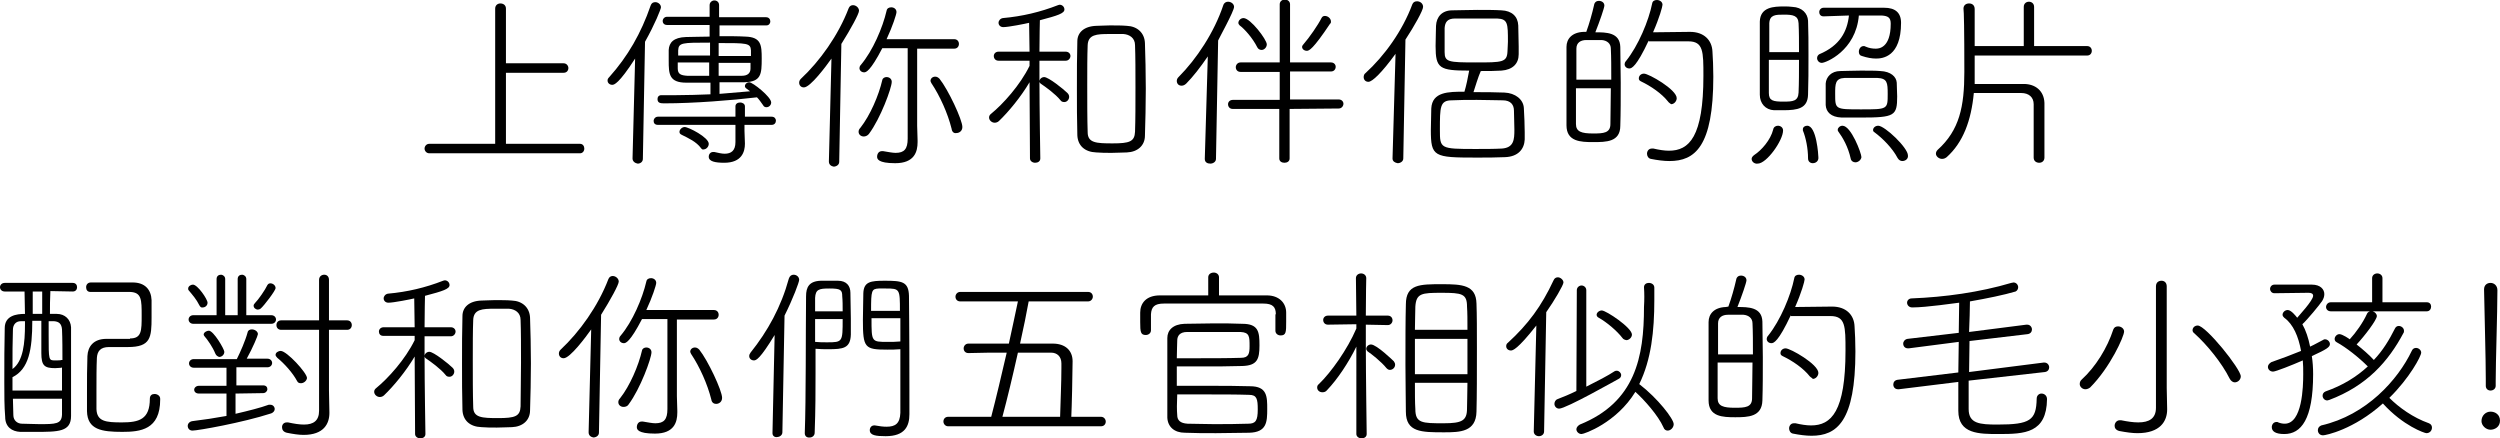 <!-- Generator: Adobe Illustrator 25.0.0, SVG Export Plug-In  -->
<svg version="1.1" xmlns="http://www.w3.org/2000/svg" xmlns:xlink="http://www.w3.org/1999/xlink" x="0px" y="0px" width="580.6px"
	 height="101.7px" viewBox="0 0 580.6 101.7" style="overflow:visible;enable-background:new 0 0 580.6 101.7;"
	 xml:space="preserve">
<defs>
</defs>
<g>
	<path d="M99.7,35.6c-0.7,0-1.1-0.6-1.1-1.1c0-0.5,0.4-1.1,1.1-1.1H115l0-31.4c0-0.8,0.6-1.2,1.2-1.2c0.7,0,1.3,0.4,1.3,1.2v12.7
		l13.4,0c0.7,0,1.1,0.6,1.1,1.1c0,0.6-0.4,1.1-1.1,1.1h-13.4v16.5h17.2c0.7,0,1,0.6,1,1.1c0,0.6-0.4,1.1-1,1.1H99.7z"/>
	<path d="M146.9,36.8l0.6-23.2c-3.8,5.9-4.9,6.1-5.3,6.1c-0.6,0-1.1-0.4-1.1-1c0-0.3,0.1-0.5,0.4-0.8c4.3-4.8,7.4-10.2,9.6-16.6
		c0.2-0.6,0.6-0.8,1.1-0.8c0.6,0,1.3,0.5,1.3,1.2c0,0.4-1.4,3.9-3.7,8l-0.5,27.2c0,0.7-0.6,1.1-1.2,1.1
		C147.5,37.9,146.9,37.5,146.9,36.8L146.9,36.8z M172.9,29v1.4l0.1,2.9v0.1c0,1.8-0.7,4.4-4.8,4.4c-2.1,0-3.6-0.3-3.6-1.4
		c0-0.6,0.4-1.1,1-1.1c0.1,0,0.2,0,0.3,0c0.9,0.2,1.7,0.4,2.4,0.4c1.5,0,2.5-0.7,2.5-2.7l0-4l-18,0c-0.7,0-1-0.4-1-0.9
		c0-0.5,0.4-1,1-1h18l0-2.4c0-0.6,0.5-0.9,1.1-0.9c0.5,0,1.1,0.3,1.1,0.9v2.4h6.2c0.7,0,1,0.5,1,0.9c0,0.5-0.3,1-1,1H172.9z
		 M164.8,19.2c-2.1,0-4,0-5.4,0c-4,0-4.1-2-4.1-5.1c0-0.9,0-1.8,0-2.5c0.1-1.7,1.1-2.9,4-3c1.5,0,3.5-0.1,5.5-0.1V5.8l-9.9,0
		c-0.7,0-1-0.5-1-0.9c0-0.5,0.4-1,1-1l9.9,0V1.2c0-0.7,0.6-1.1,1.1-1.1c0.6,0,1.1,0.4,1.1,1.1V4l10.9,0c0.7,0,1,0.5,1,1
		c0,0.4-0.3,0.9-0.9,0.9l-10.9,0v2.5c2.2,0,4.3,0,6,0.1c3.7,0.1,3.8,2,3.8,5.1c0,3.6-0.1,5.4-4,5.5c-1.7,0-3.7,0-5.8,0v2.7
		c2.5-0.2,4.9-0.4,7.1-0.6c-0.3-0.2-0.5-0.4-0.8-0.6c-0.3-0.2-0.4-0.4-0.4-0.6c0-0.5,0.5-0.9,1-0.9c0.8,0,5.1,3.4,5.1,4.7
		c0,0.6-0.5,1.1-1.1,1.1c-0.3,0-0.6-0.1-0.8-0.5c-0.5-0.7-0.9-1.3-1.4-1.8c-5.8,0.7-14.8,1.4-21.4,1.4c-0.9,0-1.7,0-1.7-1
		c0-0.5,0.3-0.9,0.9-0.9h0c1.1,0,2.3,0,3.5,0c2.5,0,5.3-0.1,7.9-0.2V19.2z M164.8,9.9c-6.4,0-7.2,0-7.3,1.8c0,0.4,0,0.8,0,1.2h7.4
		V9.9z M164.8,14.5h-7.4c0,0.5,0,1,0,1.4c0,1.3,0.7,1.6,2.2,1.7c1.3,0,3.2,0,5.1,0V14.5z M162.8,34.4c-1.1-1.5-2.9-2.3-4.5-3.1
		c-0.4-0.2-0.5-0.4-0.5-0.7c0-0.5,0.6-1.1,1.2-1.1c0.9,0,5.6,2.4,5.6,3.9c0,0.7-0.6,1.3-1.2,1.3C163.3,34.8,163,34.7,162.8,34.4z
		 M174.4,13c0-0.5,0-0.9,0-1.3c-0.1-1.7-0.9-1.7-7.5-1.7v3H174.4z M166.9,14.5v3.1c2,0,4,0,5.4,0c1.3,0,2-0.6,2-1.7
		c0-0.4,0-0.8,0-1.3H166.9z"/>
	<path d="M239.1,19.1c-2,3.4-4.9,6.9-7.1,9c-0.3,0.3-0.7,0.4-1,0.4c-0.7,0-1.3-0.6-1.3-1.2c0-0.3,0.1-0.6,0.5-0.9
		c2.7-2.2,6.7-6.6,8.9-11.1v-1.2l-7.2,0c-0.7,0-1.1-0.5-1.1-1.1c0-0.5,0.4-1,1.1-1l7.2,0l-0.1-6.7c-0.8,0.2-4.8,1-6,1
		c-0.7,0-1.1-0.5-1.1-1c0-0.5,0.4-1,1-1.1c4.5-0.4,8.7-1.4,12.8-3c0.1,0,0.2-0.1,0.4-0.1c0.6,0,1.1,0.5,1.1,1.1
		c0,0.9-1.5,1.4-5.7,2.5c0,0.5-0.1,3.7-0.1,7.3l6.1,0c0.7,0,1.1,0.5,1.1,1c0,0.5-0.4,1.1-1.1,1.1l-6.1,0c0,1.5,0,3,0,4.4
		c0,6.6,0.2,18.3,0.2,18.3c0,0.7-0.6,1-1.2,1c-0.6,0-1.2-0.4-1.2-1L239.1,19.1z M246.3,23.3c-1.2-1.5-3.6-3.2-4.5-3.8
		c-0.3-0.2-0.4-0.4-0.4-0.6c0-0.5,0.5-1,1.1-1c1,0,4.5,2.8,5.4,3.7c0.3,0.3,0.4,0.6,0.4,0.9c0,0.6-0.5,1.2-1.1,1.2
		C246.8,23.7,246.5,23.6,246.3,23.3z M261.7,35.4c-0.9,0-2.2,0.1-3.5,0.1c-1.3,0-2.5,0-3.6-0.1c-2.7-0.1-4.3-1.6-4.4-4
		c-0.1-3.4-0.1-7.2-0.1-10.9c0-3.8,0-7.6,0.1-10.9c0-2,1.5-3.5,4.4-3.6c0.9,0,2-0.1,3.1-0.1c1.4,0,2.9,0,4,0.1
		c2.4,0.1,4.1,1.6,4.2,4c0.1,3.1,0.2,6.8,0.2,10.6c0,3.7-0.1,7.6-0.2,10.9C265.9,33.8,264.2,35.3,261.7,35.4z M263.7,20.4
		c0-3.7,0-7.3-0.1-9.9c0-1.7-1.3-2.5-2.7-2.6c-0.6,0-2,0-3.3,0c-2.9,0-4.9,0.1-5,2.6c-0.1,2.5-0.1,5.9-0.1,9.3c0,3.9,0,7.9,0.1,10.9
		c0,2.5,2,2.6,5.8,2.6c3.9,0,5.1-0.4,5.2-2.7C263.7,27.8,263.7,24.1,263.7,20.4z"/>
	<path d="M279.8,36.9l0.7-23.8c-1.7,2.5-3.5,4.8-5,6.3c-0.4,0.4-0.8,0.5-1.1,0.5c-0.7,0-1.1-0.5-1.1-1.1c0-0.3,0.1-0.6,0.4-0.9
		c4.2-4.2,8.3-10.4,10.4-16.7c0.2-0.6,0.7-0.8,1.1-0.8c0.7,0,1.4,0.5,1.4,1.2c0,1-3.6,7.5-3.7,7.8l-0.5,27.5c0,0.7-0.7,1.1-1.3,1.1
		C280.4,38,279.8,37.7,279.8,36.9L279.8,36.9z M299.5,25.3l0,11.5c0,0.7-0.6,1-1.2,1c-0.6,0-1.2-0.3-1.2-1V25.3l-10.8,0
		c-0.7,0-1.1-0.5-1.1-1.1c0-0.5,0.4-1,1.1-1l10.9,0v-6.5l-9.1,0c-0.7,0-1.1-0.5-1.1-1.1c0-0.5,0.4-1.1,1.1-1.1l9.1,0l0-13.5
		c0-0.7,0.6-1.1,1.2-1.1c0.6,0,1.2,0.4,1.2,1.1l0,13.5l9.5,0c0.7,0,1.1,0.5,1.1,1c0,0.6-0.4,1.1-1.1,1.1l-9.5,0v6.5l11.3,0
		c0.7,0,1.1,0.5,1.1,1c0,0.5-0.4,1.1-1.1,1.1L299.5,25.3z M292,11c-1.1-2.2-3-4.3-4.1-5.1c-0.2-0.2-0.3-0.4-0.3-0.6
		c0-0.5,0.5-1.1,1.2-1.1c1.6,0,5.4,5,5.4,6.1c0,0.7-0.6,1.3-1.2,1.3C292.6,11.6,292.2,11.4,292,11z M302.4,10.9
		c0-0.2,0.1-0.4,0.3-0.6c1.4-1.6,3.4-4.5,4.2-6.1c0.2-0.4,0.5-0.5,0.8-0.5c0.7,0,1.4,0.6,1.4,1.3c0,0.2,0,0.4-0.2,0.5
		c-4,6-4.9,6.3-5.4,6.3C302.9,11.8,302.4,11.4,302.4,10.9z"/>
	<path d="M323.4,36.8l0.7-24.3c-3.2,4.4-5.4,6.5-6.3,6.5c-0.7,0-1.1-0.5-1.1-1.1c0-0.3,0.1-0.7,0.4-0.9c4.4-4,8.6-9.8,10.9-16
		c0.2-0.5,0.6-0.7,1.1-0.7c0.7,0,1.4,0.5,1.4,1.3s-2,4.4-4.1,7.6l-0.5,27.6c0,0.7-0.7,1.1-1.3,1.1C324,37.8,323.4,37.5,323.4,36.8
		L323.4,36.8z M342.2,21.4c2.5,0,5.1,0,7.2,0.1c2.5,0.1,4.4,1.6,4.5,3.6c0.1,2,0.2,3.8,0.2,5.6c0,0.6,0,1.1,0,1.7
		c-0.1,2.2-1.5,4-4.6,4.1c-2,0.1-4.4,0.1-6.7,0.1c-9.8,0-10.5-0.2-10.5-6.4c0-1.7,0.1-3.2,0.1-5c0.2-3.9,4-3.9,7.7-3.9
		c0.4-1.3,0.8-3.2,1.1-4.9c-6.9,0-7.8-0.5-7.8-5.7c0-1.7,0.1-3.5,0.1-4.7c0.1-2.1,1.4-3.6,3.8-3.6c1.7,0,3.7-0.1,5.8-0.1
		c2,0,4,0,5.6,0.1c2.4,0.1,3.8,1.4,3.9,3.5c0,1.4,0.1,3.2,0.1,4.9v1.8c0,2.2-1.4,3.6-4,3.8c-1.4,0.1-3.1,0.1-4.8,0.1
		C343.3,17.8,342.6,20.2,342.2,21.4z M351.7,30.1c0-1.5-0.1-3.1-0.1-4.4c0-1.3-0.7-2.4-2.6-2.4c-1.8,0-3.9-0.1-6-0.1
		c-2.1,0-4.1,0-5.8,0.1c-2.8,0-2.8,1.5-2.8,6.9c0,4.3,0.1,4.4,8.2,4.4c2.2,0,4.4,0,6.2-0.1C351.6,34.3,351.7,32.4,351.7,30.1z
		 M350.2,9.7c0-4.2,0-5.3-2.5-5.4c-1.2,0-2.6,0-4.1,0c-2,0-4.1,0-5.7,0c-1.8,0-2.3,0.9-2.4,2.2c0,0.7,0,1.8,0,2.8s0,2,0,2.8
		c0,2.3,0.9,2.4,7.2,2.4c6.2,0,7.3,0,7.4-2.6C350.1,11.3,350.2,10.5,350.2,9.7z"/>
	<path d="M368.4,7.4c0.7-1.9,1.4-4.4,1.8-6.2c0.1-0.7,0.6-1,1.1-1c0.7,0,1.3,0.4,1.3,1.1c0,0.5-1.1,3.7-2.1,6.2c2.5,0,5.7,0,5.8,3.4
		c0,2.5,0.1,5.4,0.1,8.3c0,3.6,0,7.1-0.1,10C376.3,33,373,33,370,33c-2.9,0-6.2-0.1-6.2-3.9c0-2.3,0-5.1,0-7.8c0-3.8,0-7.6,0-10.4
		c0-1.9,1.3-3.4,4-3.5L368.4,7.4z M374.2,18.5c0-2.7,0-5.3-0.1-7.2c0-1.2-0.9-1.9-2.1-2h-3.6c-1.3,0-2.3,0.6-2.3,2
		c0,1.8,0,4.4,0,7.2H374.2z M366,20.5c0,3.1,0,6.2,0,8.3c0,1.8,1.3,2.2,4,2.2c2.4,0,4-0.1,4-2.2c0-2.3,0.1-5.3,0.1-8.3H366z
		 M382.9,9.4c-2.9,6.2-4,6.5-4.5,6.5c-0.6,0-1.1-0.4-1.1-1c0-0.2,0.1-0.5,0.3-0.7c2.9-3.6,5.3-9.4,6.1-13.4c0.1-0.6,0.6-0.8,1.1-0.8
		c0.6,0,1.3,0.4,1.3,1.1c0,0.4-0.7,3-2.2,6.4c2.4,0,6.4-0.1,8.6-0.1c3.2,0,5.1,1.9,5.2,4.6c0.1,1.5,0.2,3.6,0.2,5.8
		c0,16.3-4.3,19.6-10.2,19.6c-1.3,0-2.8-0.2-4.3-0.5c-0.6-0.1-0.9-0.7-0.9-1.2c0-0.6,0.4-1.2,1.1-1.2c0.1,0,0.2,0,0.4,0
		c1.3,0.3,2.5,0.5,3.6,0.5c4.7,0,8-3.2,8-17.4c0-5.6,0-8-3.5-8H382.9z M387.4,23.6c-1.5-1.9-4-3.6-6.3-4.7c-0.4-0.2-0.5-0.4-0.5-0.7
		c0-0.6,0.5-1.1,1.2-1.1c1.1,0,7.6,3.7,7.6,5.7c0,0.7-0.6,1.4-1.3,1.4C387.9,24,387.6,23.9,387.4,23.6z"/>
	<path d="M406.8,36.9c0-0.3,0.2-0.6,0.6-0.9c1.7-1.1,3.8-3.5,4.4-5.9c0.1-0.6,0.6-0.9,1.1-0.9c0.6,0,1.2,0.4,1.2,1.1
		c0,2.3-3.8,7.7-5.9,7.7C407.4,38.1,406.8,37.5,406.8,36.9z M414.1,25.6c-0.7,0-1.4,0-2.1,0c-2-0.1-3.3-1.6-3.3-3.6
		c0-2.6,0-5.7,0-8.7s0-5.9,0-8.3c0.1-3.4,3.3-3.5,5.6-3.5c0.7,0,1.4,0,2,0.1c2.2,0.1,3.5,1.5,3.6,3.2c0.1,2.5,0.1,5.3,0.1,8
		c0,3.3,0,6.5-0.1,9.2C419.8,25.2,417.5,25.6,414.1,25.6z M417.8,12.1c0-2.4,0-4.8-0.1-6.7c-0.1-1.8-1.3-2-3.4-2c-1.9,0-3.3,0-3.4,2
		c0,1.7,0,4.2,0,6.7H417.8z M410.8,14c0,2.8,0,5.6,0,7.6c0,1.8,1,2,3.4,2c2.2,0,3.4-0.1,3.5-2.1c0.1-2.2,0.1-4.9,0.1-7.6H410.8z
		 M421,37.9c-0.6,0-1.1-0.4-1.1-1.1c0-2.3-0.5-4.8-1.2-6.5c0-0.1,0-0.2,0-0.3c0-0.5,0.5-0.8,1-0.8c2.2,0,2.6,6.9,2.6,7.3
		C422.4,37.4,421.7,37.9,421,37.9z M423.5,3.8c-0.7,0-1-0.5-1-1c0-0.5,0.4-1,1-1c2.5,0,5.4,0,8.2,0c2.1,0,4.1,0,5.9,0
		c2.5,0,3.9,1.1,3.9,3.5c0,7.9-4.3,8.3-5.8,8.3c-1,0-2.1-0.2-3.3-0.6c-0.5-0.1-0.7-0.5-0.7-1c0-0.6,0.4-1.3,1.1-1.3
		c0.1,0,0.3,0,0.4,0.1c0.9,0.4,1.7,0.5,2.4,0.5c0.6,0,3.5,0,3.5-5.8c0-1.4-0.6-1.8-2.1-1.9c-1.5,0-3.3,0-5.3,0
		c-0.7,8.2-7.7,11-8.6,11c-0.7,0-1.1-0.6-1.1-1.1c0-0.4,0.2-0.7,0.5-0.9c4.8-2,6.5-5.3,6.9-9C427.5,3.7,425.4,3.7,423.5,3.8
		L423.5,3.8z M432.2,27.3c-1.7,0-3.4,0-4.5,0c-2.5-0.1-3.6-1.3-3.7-2.9c0-0.8,0-1.6,0-2.4c0-0.8,0-1.7,0-2.6
		c0.1-1.5,1.3-2.9,3.4-2.9c1.1,0,2.9-0.1,4.7-0.1c1.8,0,3.6,0,4.6,0.1c2.4,0.1,3.7,1.3,3.8,2.7c0,1.1,0.1,2.2,0.1,3.2
		C440.6,26.9,440,27.3,432.2,27.3z M432.1,18.1c-1.5,0-3,0-3.7,0c-2.2,0.1-2.2,1.4-2.2,3.7c0,3.6,0,3.6,6,3.6c6.2,0,6.2,0,6.2-3.6
		c0-2.6-0.1-3.6-2.4-3.7C435.2,18.1,433.6,18.1,432.1,18.1z M430.9,37.7c-0.5,0-1-0.3-1.1-0.9c-0.6-2.7-1.8-4.8-2.9-6.3
		c-0.1-0.1-0.1-0.3-0.1-0.4c0-0.4,0.5-0.9,1.1-0.9c2,0,4.4,6.4,4.4,7.3C432.2,37.2,431.5,37.7,430.9,37.7z M441.8,37.4
		c-0.4,0-0.8-0.2-1.1-0.7c-1.2-2.3-3.5-4.6-5.4-6c-0.2-0.1-0.3-0.3-0.3-0.5c0-0.5,0.5-1,1.2-1c1.5,0,6.9,5.1,6.9,6.9
		C443.2,36.9,442.5,37.4,441.8,37.4z"/>
	<path d="M458.6,12.8v3c0,1.3,0,2.5,0,3.7c2.3,0,5.8,0,8.5,0h2.9c2.7,0,4.7,1.6,4.8,4.4c0,2.3,0,5.9,0,9.1v3.6
		c0,0.8-0.6,1.2-1.2,1.2c-0.7,0-1.3-0.4-1.3-1.2c0-1.8,0-4.2,0-6.5c0-2.3,0-4.5,0-5.9c0-1.6-1.1-2.6-2.9-2.6c-1.3,0-3.3,0-5.4,0
		c-2,0-4.1,0-5.6,0c-0.6,6.4-2.5,11.5-6.3,14.9c-0.4,0.3-0.7,0.4-1.1,0.4c-0.7,0-1.4-0.6-1.4-1.2c0-0.3,0.1-0.6,0.4-0.9
		c5.1-4.6,6.2-10.1,6.2-18.1c0-9.9-0.1-14.1-0.2-14.7v0c0-0.8,0.6-1.2,1.3-1.2s1.3,0.4,1.3,1.3c0,2,0,5.3,0,8.6l11.4,0l0-9.1
		c0-0.8,0.6-1.2,1.2-1.2c0.6,0,1.2,0.4,1.2,1.2l0,9.1l12.3,0c0.7,0,1.1,0.5,1.1,1.1c0,0.6-0.4,1.1-1.1,1.1H458.6z"/>
	<path d="M11.7,67.6c-0.1,1.8-0.1,3.6-0.1,5.3c0.6,0,1.1,0,1.6,0c1.9,0,3.2,1.3,3.3,3.1c0,2.5,0,5.4,0,8.3c0,4,0,8.2,0,12.3
		c0,3.7-2.9,3.7-8.4,3.7c-1.3,0-2.5,0-3.4,0c-1.9-0.1-3.5-1.1-3.5-3.5C1,94.4,1,91.6,1,88.8c0-4.4,0-8.9,0.1-12.6
		c0-2.9,2.7-3.3,4.7-3.3c0-1.6-0.1-3.7-0.1-5.2l-4.6,0c-0.7,0-1.1-0.5-1.1-1c0-0.5,0.4-1,1.1-1h15.8c0.7,0,1,0.5,1,1
		c0,0.5-0.3,1-1,1L11.7,67.6z M4.8,74.6c-1.1,0-1.8,0.8-1.8,2c-0.1,2.6-0.1,5.8-0.1,9.1c2.5-1.8,2.9-6,2.9-10.4v-0.7
		C5.4,74.6,5.1,74.6,4.8,74.6z M14.3,85.4c-0.3,0-0.9,0.1-1.5,0.1c-2.5,0-3.2-0.6-3.2-3.5c0-2.2,0-4.7,0-7.5H7.5
		c0,6.7-0.8,11.2-4.6,13.1v3.1h11.5c0-1.8,0-3.6,0-5.4L14.3,85.4z M3,92.6l0.1,3.8c0,1.3,1,2,2,2c1.1,0,2.6,0.1,4,0.1
		c3.8,0,5.2,0,5.3-2.2c0-1.2,0-2.5,0-3.7H3z M9.8,72.9c0-1.7,0-3.4,0-5.2H7.6c0,1.6,0,3.4,0,5.2H9.8z M14.5,83.6
		c0-1.8,0-5.1-0.1-7.1c-0.1-1.3-0.7-1.8-1.8-1.9c-0.4,0-0.8,0-1.3,0c0,1.1,0,2.2,0,3.3c0,5.8,0,5.8,1.5,5.8c0.5,0,1.3,0,1.5-0.1
		L14.5,83.6z M30.2,78.6c2.7,0,2.7-1.8,2.7-5.3c0-3.7,0-5.4-2.7-5.5h-2.5c-2.2,0-4.4,0-6.7,0c-0.7,0-1-0.5-1-1.1
		c0-0.6,0.4-1.1,1.1-1.1c1.6,0,3.2,0,4.8,0c1.6,0,3.2,0,4.9,0c2.9,0,4.3,1.7,4.4,4.1c0,1.1,0,2.6,0,4c0,4.7-0.2,6.9-5.5,6.9
		c-1.5,0-3.1,0-4.4,0c-2,0-2.7,1-2.8,2.5c-0.1,2.1-0.1,5-0.1,7.7c0,1.4,0,2.9,0,4.2c0.1,2.9,2.2,3.1,5.9,3.1c4,0,6.5-0.7,6.5-5.5
		c0-0.8,0.5-1.1,1.1-1.1c0.6,0,1.3,0.4,1.3,1.1v0.2c0,7-4.6,7.5-8.8,7.5c-4.8,0-8.1-0.5-8.2-4.8c0-1.3,0-2.8,0-4.3
		c0-2.9,0-6,0.1-8.5c0.1-2.2,1.4-4,4.4-4H30.2z"/>
	<path d="M54.7,91.4v4.7c3-0.7,5.8-1.4,7.7-2.1c0.1,0,0.3,0,0.4,0c0.6,0,1,0.5,1,1c0,0.4-0.3,0.8-0.8,1c-6.8,2.2-17.1,4-18.3,4
		c-0.7,0-1.1-0.5-1.1-1.1c0-0.5,0.4-1,1.1-1.1c2.5-0.3,5.2-0.7,7.9-1.2v-5.2l-6.4,0c-0.7,0-1.1-0.4-1.1-0.9c0-0.4,0.4-0.9,1.1-0.9
		l6.4,0v-4.2l-7.6,0c-0.7,0-1.1-0.5-1.1-1s0.4-1,1.1-1l8.8,0h1.2c0.8-1.6,2-4.3,2.5-6.2c0.1-0.5,0.5-0.7,1-0.7
		c0.7,0,1.4,0.5,1.4,1.1c0,0.3-1.2,3.2-2.6,5.7h4.8c0.7,0,1.1,0.5,1.1,1s-0.4,1-1.1,1l-7.2,0l0,4.2l6.2,0c0.7,0,1,0.4,1,0.9
		c0,0.4-0.4,0.9-1,0.9L54.7,91.4z M46.3,70.9c-0.7-1.4-1.5-2.3-2.5-3.5c-0.1-0.1-0.1-0.3-0.1-0.4c0-0.5,0.6-0.9,1.1-0.9
		c1.1,0,3.4,3.4,3.4,4.2c0,0.7-0.6,1.1-1.1,1.1C46.8,71.5,46.5,71.3,46.3,70.9z M44.9,75.2c-0.7,0-1.1-0.5-1.1-1c0-0.5,0.4-1,1.1-1
		l5.4,0v-8.4c0-0.7,0.5-1,1-1c0.5,0,1,0.4,1,1v8.4h2.9v-8.4c0-0.7,0.5-1,1-1c0.5,0,1,0.4,1,1l0,8.4l5.8,0c0.7,0,1.1,0.5,1.1,1
		c0,0.5-0.4,1-1.1,1H44.9z M50,82.1c-0.6-1.5-1.8-3.2-2.5-4c-0.1-0.1-0.2-0.3-0.2-0.4c0-0.5,0.7-0.9,1.2-0.9c1.1,0,3.6,4.3,3.6,4.9
		c0,0.7-0.6,1.2-1.2,1.2C50.6,82.8,50.2,82.6,50,82.1z M59.9,71.9c-0.5,0-1-0.4-1-0.9c0-0.2,0.1-0.4,0.3-0.6
		c0.8-0.8,2.4-3.1,2.9-4.2c0.2-0.3,0.4-0.4,0.7-0.4c0.6,0,1.2,0.5,1.2,1.1c0,0.6-2.7,4.1-3.4,4.7C60.4,71.8,60.1,71.9,59.9,71.9z
		 M69.9,89c-0.4,0-0.7-0.1-0.9-0.5c-1-1.9-3-4.1-4.6-5.4c-0.3-0.3-0.4-0.5-0.4-0.7c0-0.5,0.6-0.9,1.2-0.9c1.4,0,6.1,5.1,6.1,6.3
		C71.2,88.5,70.5,89,69.9,89z M74.1,76.6h-8.8c-0.7,0-1.1-0.5-1.1-1.1s0.4-1.1,1.1-1.1h8.8v-9.4c0-0.8,0.6-1.2,1.2-1.2
		c0.6,0,1.1,0.4,1.1,1.2v9.4h4.2c0.7,0,1.1,0.5,1.1,1.1s-0.4,1.1-1.1,1.1h-4.2v14.1l0.1,5.1v0.1c0,2.5-1.3,5.1-6,5.1
		c-1.1,0-2.4-0.2-3.9-0.5c-0.8-0.2-1.1-0.7-1.1-1.3c0-0.6,0.4-1.1,1.1-1.1c0.1,0,0.2,0,0.3,0c1.4,0.3,2.6,0.5,3.7,0.5
		c2.2,0,3.5-0.9,3.5-3.2V76.6z"/>
	<path d="M96.3,82.8c-2,3.4-4.9,6.9-7.1,9c-0.3,0.3-0.7,0.4-1,0.4c-0.7,0-1.3-0.6-1.3-1.2c0-0.3,0.1-0.6,0.5-0.9
		c2.7-2.2,6.7-6.6,8.9-11.1V78L89,78C88.3,78,88,77.5,88,77c0-0.5,0.4-1,1.1-1l7.2,0l-0.1-6.7c-0.8,0.2-4.8,1-6,1
		c-0.7,0-1.1-0.5-1.1-1c0-0.5,0.4-1,1-1.1c4.5-0.4,8.7-1.4,12.8-3c0.1,0,0.2-0.1,0.4-0.1c0.6,0,1.1,0.5,1.1,1.1
		c0,0.9-1.5,1.4-5.7,2.5c0,0.5-0.1,3.7-0.1,7.3l6.1,0c0.7,0,1.1,0.5,1.1,1c0,0.5-0.4,1.1-1.1,1.1l-6.1,0c0,1.5,0,3,0,4.4
		c0,6.6,0.2,18.3,0.2,18.3c0,0.7-0.6,1-1.2,1c-0.6,0-1.2-0.4-1.2-1L96.3,82.8z M103.5,87.1c-1.2-1.5-3.6-3.2-4.5-3.8
		c-0.3-0.2-0.4-0.4-0.4-0.6c0-0.5,0.5-1,1.1-1c1,0,4.5,2.8,5.4,3.7c0.3,0.3,0.4,0.6,0.4,0.9c0,0.6-0.5,1.2-1.1,1.2
		C104,87.5,103.7,87.4,103.5,87.1z M118.9,99.2c-0.9,0-2.2,0.1-3.5,0.1c-1.3,0-2.5,0-3.6-0.1c-2.7-0.1-4.3-1.6-4.4-4
		c-0.1-3.4-0.1-7.2-0.1-10.9c0-3.8,0-7.6,0.1-10.9c0-2,1.5-3.5,4.4-3.6c0.9,0,2-0.1,3.1-0.1c1.4,0,2.9,0,4,0.1
		c2.4,0.1,4.1,1.6,4.2,4c0.1,3.1,0.2,6.8,0.2,10.6c0,3.7-0.1,7.6-0.2,10.9C123.1,97.6,121.4,99.1,118.9,99.2z M121,84.2
		c0-3.7,0-7.3-0.1-9.9c0-1.7-1.3-2.5-2.7-2.6c-0.6,0-2,0-3.3,0c-2.9,0-4.9,0.1-5,2.6c-0.1,2.5-0.1,5.9-0.1,9.3c0,3.9,0,7.9,0.1,10.9
		c0,2.5,2,2.6,5.8,2.6c3.9,0,5.1-0.4,5.2-2.7C120.9,91.6,121,87.9,121,84.2z"/>
	<path d="M179.4,100.6l0.5-22.8c-3.4,5.6-4.3,5.9-4.8,5.9c-0.6,0-1.1-0.4-1.1-1c0-0.3,0.1-0.5,0.3-0.8c4-5,7.1-10.6,8.9-17.2
		c0.2-0.6,0.6-0.9,1.1-0.9c0.7,0,1.3,0.5,1.3,1.2c0,0.5-1.4,4.3-3.4,8.3l-0.5,27.1c0,0.7-0.7,1.1-1.2,1.1
		C180,101.6,179.4,101.3,179.4,100.6L179.4,100.6z M186.9,100.6c0.3-8.2,0.2-22.3,0.3-31.8c0-2.1,0.7-3.5,3.4-3.6h4
		c2,0,2.9,1.2,2.9,2.8c0,1.8,0.1,4,0.1,6c0,1.3,0,2.5,0,3.7c-0.1,3.2-1.8,3.4-5.2,3.4c-1,0-1.9,0-3-0.1c0,1.9,0,3.8,0,5.8
		c0,4,0,8.2-0.2,13.7c0,0.7-0.6,1.1-1.1,1.1C187.4,101.7,186.9,101.3,186.9,100.6L186.9,100.6z M195.7,72.3c0-1.3,0-2.5-0.1-3.5
		c0-1.5-0.4-1.8-3-1.8c-2.4,0-3.2,0.2-3.3,2.2c0,0.9,0,1.9,0,3.1H195.7z M189.3,74v5.4c0.9,0.1,1.9,0.1,2.8,0.1
		c3.6,0,3.6-0.1,3.6-5.4H189.3z M206.1,81.2c-5.3,0-5.7-0.4-5.7-6.9c0-2.2,0.1-4.3,0.1-6.2c0.1-2.7,1.7-2.9,5-2.9
		c4,0,5.5,0.2,5.6,3.5c0,2.9,0.1,5.9,0.1,22c0,2.1,0,4,0,5.5c0,2.7-1,5.1-5.5,5.1c-2.3,0-3.7-0.2-3.7-1.4c0-0.6,0.4-1.1,1-1.1h0.2
		c1.1,0.2,1.9,0.3,2.7,0.3c2,0,3.1-0.7,3.2-3.2c0-1.4,0-2.8,0-4.1c0-2.8,0-5.5,0-8.8v-1.9C208,81.2,207,81.2,206.1,81.2z M209,72.3
		c0-5.2,0-5.3-3.3-5.3c-0.6,0-1.2,0-1.6,0c-1.7,0.1-1.8,0.4-1.8,5.2H209z M202.4,74c0,5.4,0,5.4,3.7,5.4c1,0,2.1,0,3-0.1
		c0-1.7,0-3.6,0-5.4H202.4z"/>
	<path d="M220.2,99c-0.7,0-1.1-0.6-1.1-1.1c0-0.6,0.4-1.1,1.1-1.1l10,0c1.1-4.2,2.4-9.7,3.6-14.9c-3.1,0-6.2,0-8.9,0.1
		c-0.7,0-1.1-0.5-1.1-1.1c0-0.5,0.4-1.1,1.1-1.1c2.8,0,6,0,9.4,0c0.8-3.6,1.5-7,2.1-9.8l-13.4,0c-0.7,0-1.1-0.5-1.1-1.1
		c0-0.5,0.4-1.1,1.1-1.1h29.7c0.7,0,1.1,0.5,1.1,1.1c0,0.5-0.4,1.1-1.1,1.1l-13.8,0c-0.5,2.8-1.2,6.2-2,9.8h7.6
		c2.9,0,4.6,1.6,4.6,4.1c0,2.5-0.2,11.2-0.3,12.9l6.9,0c0.7,0,1.1,0.6,1.1,1.1c0,0.6-0.4,1.1-1.1,1.1H220.2z M246.2,96.8
		c0.1-3.8,0.3-8,0.3-11.3v-1.1c0-1.6-1-2.5-2.4-2.5h-7.7c-1.2,5.4-2.5,10.8-3.6,14.9H246.2z"/>
	<path d="M296.3,73c0-1.7-0.7-2.5-2.9-2.5c-3.3,0-7.5,0-11.7,0c-4.2,0-8.3,0-11.4,0c-2.2,0-2.9,0.8-3,2.5v3.7c0,0.7-0.6,1.1-1.2,1.1
		c-1.2,0-1.3-0.7-1.3-3c0-0.7,0-1.5,0-2.2c0-2.1,1.3-4,4.6-4c3.8,0,7.5,0,11.2,0l0-4.2c0-0.7,0.6-1.1,1.3-1.1c0.6,0,1.2,0.4,1.2,1.1
		v4.2c3.7,0,7.3,0,11.1,0c2.9,0,4.5,1.8,4.5,4c0,0.5,0,1.3,0,2.1c0,2.4,0,3.2-1.3,3.2c-0.6,0-1.2-0.4-1.2-1.1V73z M273.3,89.6
		c2.3,0,4.7,0,7.2,0c3.5,0,6.9,0,9.8,0.1c4,0,4,2.4,4,5.3c0,3-0.1,5.4-4.2,5.5c-2.5,0-5.1,0.1-7.7,0.1c-2.5,0-5,0-7.2-0.1
		c-2.5,0-4-1.4-4.1-3.5c0-2.5,0-6.1,0-9.5c0-3.4,0-6.8,0-9c0-1.8,1.3-3.2,4-3.3c2.4,0,4.7-0.1,6.9-0.1c2.2,0,4.3,0,6.5,0.1
		c3.8,0,4,1.9,4,5c0,3.2-0.5,4.7-4,4.8c-2.9,0.1-6.3,0.1-9.6,0.1c-2,0-3.9,0-5.6,0V89.6z M277.1,83.2c4,0,8.1,0,11.1-0.1
		c1.8,0,2-1,2-2.7c0-2.2,0-3.2-2.1-3.3c-1.7,0-3.6,0-5.4,0c-2.5,0-4.9,0-7,0c-1.7,0-2.3,0.9-2.3,2c0,0.9-0.1,2.4-0.1,4.1H277.1z
		 M273.4,96.4c0,1.2,0.7,1.9,2.4,2c1.7,0,3.8,0.1,6,0.1c2.7,0,5.5,0,8.1-0.1c1.7,0,2.2-0.7,2.2-3.3c0-2.4-0.2-3.4-2-3.4
		c-2.9-0.1-6.6-0.1-10.4-0.1c-2.2,0-4.4,0-6.3,0C273.3,93.6,273.3,95.3,273.4,96.4z"/>
	<path d="M315,80.5c-1.8,3.7-4.4,7.6-6.8,10.1c-0.3,0.4-0.7,0.5-1.1,0.5c-0.7,0-1.2-0.5-1.2-1.1c0-0.3,0.1-0.6,0.4-0.8
		c2.8-2.7,6.6-8,8.7-12.9v-1l-6.6,0.1c-0.7,0-1.1-0.5-1.1-1.1c0-0.5,0.4-1,1.1-1l6.6,0l-0.1-8.7c0-0.7,0.6-1.1,1.2-1.1
		c0.6,0,1.2,0.4,1.2,1.1c0,0-0.1,4.2-0.1,8.7l5.1,0c0.7,0,1.1,0.5,1.1,1.1c0,0.5-0.4,1.1-1.1,1.1l-5.1-0.1c0,1.7,0,3.3,0,4.7
		c0,6.6,0.2,20.7,0.2,20.7c0,0.7-0.6,1-1.2,1c-0.6,0-1.2-0.4-1.2-1L315,80.5z M322,85.5c-1.2-1.5-3.5-3.3-4.4-3.9
		c-0.2-0.2-0.3-0.4-0.3-0.6c0-0.5,0.5-1,1.1-1c1.3,0,5.2,3.8,5.3,3.9c0.2,0.3,0.3,0.5,0.3,0.8c0,0.7-0.6,1.2-1.2,1.2
		C322.5,85.9,322.3,85.8,322,85.5z M335.4,100.4c-5.3,0-8.9,0-8.9-4.8c0-2.7-0.1-6.7-0.1-10.9c0-5.1,0-10.4,0.1-14
		c0-4.7,3.2-4.7,8.4-4.7c4.7,0,7.9,0.2,8,4.5c0.1,2.5,0.1,6.4,0.1,10.4c0,5.5,0,11.3-0.1,14.7C342.8,100.3,339.1,100.4,335.4,100.4z
		 M340.8,78.7h-12.2c0,2.6,0,5.5,0,8.2h12.2V78.7z M340.8,76.6c0-2.2,0-4-0.1-5.4c0-3-1.2-3.2-5.9-3.2c-4.6,0-5.9,0.1-6.1,3.2
		c0,1.4-0.1,3.3-0.1,5.4H340.8z M328.6,88.9c0,2.5,0,4.6,0.1,6.1c0,3.3,1.6,3.3,6.6,3.3c4.2,0,5.4-0.6,5.4-3.4c0-1.5,0.1-3.6,0.1-6
		H328.6z"/>
	<path d="M356.2,100.2l0.6-24.6c-4.4,5.6-5.5,5.8-5.9,5.8c-0.6,0-1.1-0.4-1.1-1c0-0.3,0.1-0.6,0.4-0.8c4.7-4.3,7.8-8.5,10.6-14.5
		c0.2-0.5,0.6-0.7,1-0.7c0.6,0,1.3,0.6,1.3,1.2c0,0.6-2.1,4.2-4,6.9l-0.5,27.7c0,0.7-0.6,1.1-1.2,1.1
		C356.8,101.3,356.2,100.9,356.2,100.2L356.2,100.2z M366.2,67.4c0-0.7,0.6-1.1,1.1-1.1s1.1,0.4,1.1,1.1l0,22.4
		c2.6-1.3,5.1-2.6,6.6-3.6c0.2-0.1,0.3-0.1,0.5-0.1c0.5,0,1,0.5,1,1c0,0.4-0.2,0.7-0.6,0.9c-0.4,0.2-12.2,6.9-13.8,6.9
		c-0.7,0-1.1-0.6-1.1-1.1c0-0.4,0.2-0.9,0.7-1.1c1.3-0.5,2.8-1.1,4.4-1.9L366.2,67.4z M381.8,66.7c0-0.7,0.6-1,1.1-1
		c0.7,0,1.3,0.4,1.3,1.1c0,1,0,1.9,0,2.9c0,7.1-0.7,13.8-3.5,19.5c4.3,3.3,8,8.1,8,9.3c0,0.8-0.7,1.5-1.4,1.5c-0.4,0-0.8-0.2-1-0.8
		c-1.2-2.7-4.4-6.3-6.5-8.2c-4.4,7.2-11.9,9.8-12.5,9.8c-0.7,0-1.2-0.6-1.2-1.1c0-0.4,0.3-0.8,0.8-1.1c12.9-5.2,14.9-15.7,14.9-27.3
		C381.9,69.6,381.9,68.2,381.8,66.7L381.8,66.7z M376.8,78.5c-1.3-1.7-3.7-3.7-5.5-4.7c-0.4-0.2-0.5-0.5-0.5-0.7c0-0.5,0.6-1,1.2-1
		c1,0,7,4,7,5.6c0,0.7-0.7,1.3-1.3,1.3C377.3,78.9,377,78.8,376.8,78.5z"/>
	<path d="M401.4,71.2c0.7-1.9,1.4-4.4,1.8-6.2c0.1-0.7,0.6-1,1.1-1c0.7,0,1.3,0.4,1.3,1.1c0,0.5-1.1,3.7-2.1,6.2
		c2.5,0,5.7,0,5.8,3.4c0,2.5,0.1,5.4,0.1,8.3c0,3.6,0,7.1-0.1,10c-0.1,3.8-3.3,3.9-6.3,3.9c-2.9,0-6.2-0.1-6.2-3.9
		c0-2.3,0-5.1,0-7.8c0-3.8,0-7.6,0-10.4c0-1.9,1.3-3.4,4-3.5L401.4,71.2z M407.1,82.3c0-2.7,0-5.3-0.1-7.2c0-1.2-0.9-1.9-2.1-2h-3.6
		c-1.3,0-2.3,0.6-2.3,2c0,1.8,0,4.4,0,7.2H407.1z M398.9,84.2c0,3.1,0,6.2,0,8.3c0,1.8,1.3,2.2,4,2.2c2.4,0,4-0.1,4-2.2
		c0-2.3,0.1-5.3,0.1-8.3H398.9z M415.9,73.2c-2.9,6.2-4,6.5-4.5,6.5c-0.6,0-1.1-0.4-1.1-1c0-0.2,0.1-0.5,0.3-0.7
		c2.9-3.6,5.3-9.4,6.1-13.4c0.1-0.6,0.6-0.8,1.1-0.8c0.6,0,1.3,0.4,1.3,1.1c0,0.4-0.7,3-2.2,6.4c2.4,0,6.4-0.1,8.6-0.1
		c3.2,0,5.1,1.9,5.2,4.6c0.1,1.5,0.2,3.6,0.2,5.8c0,16.3-4.3,19.6-10.2,19.6c-1.3,0-2.8-0.2-4.3-0.5c-0.6-0.1-0.9-0.7-0.9-1.2
		c0-0.6,0.4-1.2,1.1-1.2c0.1,0,0.2,0,0.4,0c1.3,0.3,2.5,0.5,3.6,0.5c4.7,0,8-3.2,8-17.4c0-5.6,0-8-3.5-8H415.9z M420.3,87.4
		c-1.5-1.9-4-3.6-6.3-4.7c-0.4-0.2-0.5-0.4-0.5-0.7c0-0.6,0.5-1.1,1.2-1.1c1.1,0,7.6,3.7,7.6,5.7c0,0.7-0.6,1.4-1.3,1.4
		C420.9,87.8,420.6,87.7,420.3,87.4z"/>
	<path d="M457.2,88.4c0,2.7,0,5,0,6.6c0,3.4,2.6,3.6,6.7,3.6c7.6,0,9-1,9.1-6c0-0.8,0.6-1.2,1.1-1.2c0.7,0,1.3,0.5,1.3,1.3
		c-0.1,7.9-5.2,8.1-11.2,8.1c-4.6,0-9.4,0-9.4-5.4v-6.7L441,90.4h-0.2c-0.7,0-1.1-0.5-1.1-1.1c0-0.5,0.3-1,1-1.1l14.1-1.7l0.1-7.1
		l-11.6,1.5h-0.2c-0.7,0-1.1-0.5-1.1-1.1c0-0.5,0.4-1,1-1.1l11.9-1.4l0.1-7c-1,0.1-7.6,1.1-10.9,1.1c-0.8,0-1.2-0.6-1.2-1.1
		c0-0.5,0.4-1,1.1-1c7.6-0.3,15.7-1.4,23.1-3.6c0.2,0,0.4-0.1,0.5-0.1c0.7,0,1.1,0.6,1.1,1.1c0,0.4-0.2,0.8-0.6,1
		c-2.7,0.8-6.6,1.6-10.6,2.3c0,1.9-0.1,4.4-0.2,7.1l13.3-1.7h0.2c0.7,0,1.1,0.6,1.1,1.1c0,0.5-0.3,1-1,1.1l-13.5,1.6l-0.1,7.2
		l17.3-2.2h0.2c0.7,0,1.1,0.6,1.1,1.1c0,0.5-0.3,1-1,1.1L457.2,88.4z"/>
	<path d="M484.3,90.4c-0.7,0-1.3-0.6-1.3-1.2c0-0.4,0.1-0.7,0.4-1c3.3-3,6-7.4,7.4-11.7c0.2-0.5,0.6-0.7,1.1-0.7
		c0.7,0,1.4,0.5,1.4,1.2c0,1.1-3.2,8.3-7.9,13C485,90.3,484.6,90.4,484.3,90.4z M500.7,66.5c0-0.9,0.6-1.3,1.3-1.3
		c0.6,0,1.2,0.4,1.2,1.3v23.6l0.1,4.9v0.1c0,2.7-1.6,5.5-6.9,5.5c-1.2,0-2.6-0.2-4.2-0.5c-0.8-0.2-1.1-0.7-1.1-1.2
		c0-0.7,0.5-1.3,1.2-1.3c0.1,0,0.2,0,0.3,0c1.5,0.3,2.8,0.5,4,0.5c2.5,0,4.1-0.9,4.1-3.4V66.5z M517.8,87.9
		c-1.8-3.6-5.2-7.8-8.2-10.5c-0.3-0.2-0.4-0.5-0.4-0.7c0-0.6,0.5-1.1,1.2-1.1c1.9,0,10,10.1,10,11.8c0,0.8-0.7,1.4-1.4,1.4
		C518.6,88.8,518.1,88.5,517.8,87.9z"/>
	<path d="M528.2,68.1c-0.6,0-1-0.5-1-1c0-0.5,0.4-1,1-1h1.5c2.4,0,5.9,0,7.2,0c2,0,2.9,1.1,2.9,2.2c0,0.6-0.2,1.1-0.5,1.6
		c-0.6,0.9-3.4,4.3-4.6,5.4c0.8,1.4,1.4,3.2,1.8,5.2c1.1-0.5,2.1-1.1,3.1-1.6c0.1-0.1,0.3-0.1,0.4-0.1c0.5,0,1.1,0.5,1.1,1.1
		c0,0.7-0.7,1.2-4.2,2.8c0.2,1.3,0.3,2.7,0.3,4.2c0,10.5-2.8,13.9-6.7,13.9c-2,0-2.9-0.6-2.9-1.6c0-0.6,0.4-1.2,1.1-1.2
		c0.1,0,0.3,0,0.4,0.1c0.5,0.2,1,0.3,1.5,0.3c4.1,0,4.3-8.6,4.3-11.5c0-1.1,0-2.2-0.1-3.2c-2.5,1.1-6.3,2.6-6.9,2.6
		c-0.7,0-1.2-0.5-1.2-1.1c0-0.4,0.3-0.8,0.8-1.1c2.3-0.8,4.7-1.7,6.9-2.6c-0.6-3.3-1.8-6.2-3.9-7.7c-0.2-0.2-0.4-0.4-0.4-0.7
		c0-0.5,0.5-1.1,1.2-1.1c0.8,0,1.9,1.4,2.2,1.8c0.3-0.4,3.7-4,3.7-5.1c0-0.5-0.4-0.7-1.1-0.7L528.2,68.1z M539.5,101.1
		c-0.8,0-1.2-0.6-1.2-1.2c0-0.5,0.3-0.9,0.8-1.1c10.5-2.4,17.8-10.6,21-17.3c0.2-0.5,0.6-0.7,1-0.7c0.6,0,1.2,0.5,1.2,1.1
		c0,0.8-2.7,5.9-7.4,10.5c2.2,2.2,5.5,4.6,9.2,5.9c0.5,0.2,0.7,0.6,0.7,1c0,0.7-0.5,1.3-1.3,1.3c-0.4,0-5.4-1.7-10.1-6.9
		C546.6,99.8,540.1,101.1,539.5,101.1z M542.7,79.5c-0.4-0.2-0.5-0.5-0.5-0.8c0-0.5,0.5-1.1,1.1-1.1c0.7,0,2.3,1.1,2.4,1.2
		c1.4-1.5,3.1-3.9,4-5.9c0.1-0.3,0.4-0.5,0.7-0.6h-9.1c-0.7,0-1.1-0.5-1.1-1c0-0.5,0.4-1.1,1.1-1.1h9.6l0-5.6c0-0.7,0.6-1.1,1.2-1.1
		c0.6,0,1.2,0.4,1.2,1.1l0,5.6h10.3c0.7,0,1,0.5,1,1c0,0.5-0.3,1.1-1,1.1H551c0.5,0.1,1,0.6,1,1.1c0,0.9-2.9,4.7-4.7,6.6
		c1.4,1.1,2.9,2.4,4,3.6c2.1-2.2,3.6-4.7,4.9-7.3c0.2-0.4,0.5-0.6,0.9-0.6c0.6,0,1.2,0.5,1.2,1.1c0,0.2,0,0.4-0.1,0.5
		c-3.5,6.6-8.5,12.3-17.3,15.6c-0.2,0-0.3,0.1-0.4,0.1c-0.7,0-1.1-0.6-1.1-1.1c0-0.4,0.2-0.8,0.7-1c4-1.4,7.2-3.4,9.8-5.8
		C547.8,83,544.9,80.7,542.7,79.5z"/>
	<path d="M578.4,99.8c-1.1,0-2.1-1-2.1-2c0-1.3,1-2.2,2.1-2.2c1.1,0,2.2,0.7,2.2,2.1C580.6,99.2,579.3,99.8,578.4,99.8z M578.4,90.7
		c-0.6,0-1.1-0.4-1.1-1.1v-1.6c0-4.7-0.3-15-0.4-20.7v-0.1c0-1,0.7-1.5,1.5-1.5c0.8,0,1.6,0.6,1.6,1.7c0,5.2-0.4,16.7-0.4,21.2v1
		C579.6,90.3,579,90.7,578.4,90.7z"/>
	<g>
		<path d="M221,29.9c-0.9-3.6-2.7-7.6-4.7-10.6c-0.1-0.2-0.2-0.4-0.2-0.5c0-0.6,0.5-1,1.1-1c0.4,0,0.7,0.2,1,0.5
			c2,2.5,5.3,9.5,5.3,11.2c0,0.9-0.7,1.4-1.4,1.4C221.6,31,221.1,30.7,221,29.9z"/>
		<g>
			<path d="M200.6,31.7c-0.6,0-1.2-0.4-1.2-1.1c0-0.3,0.1-0.6,0.4-0.9c2.3-2.9,4.3-7.6,5.1-11.1c0.1-0.5,0.6-0.7,1-0.7
				c0.6,0,1.2,0.4,1.2,1.1c0,1.4-2.6,8.5-5.3,12.1C201.5,31.5,201,31.7,200.6,31.7z"/>
			<path d="M210.8,11.2h-5.9c-2.8,5.4-3.8,5.6-4.2,5.6c-0.6,0-1.1-0.4-1.1-1c0-0.2,0.1-0.5,0.3-0.7c2.8-3.3,5.1-8.7,6-12.6
				c0.1-0.6,0.6-0.8,1.1-0.8c0.6,0,1.2,0.4,1.2,1.1c0,0.5-0.9,3.3-2.3,6.3h6.1l9.6,0c0.7,0,1.1,0.5,1.1,1.1c0,0.6-0.4,1.1-1.1,1.1
				h-8.6v17.9l0.1,3.4v0.4c0,2.2-0.7,4.9-5.2,4.9c-4,0-4.2-1-4.2-1.5c0-0.7,0.4-1.3,1.1-1.3c0.1,0,0.2,0,0.3,0
				c1.2,0.2,2.2,0.4,2.9,0.4c2,0,2.8-0.9,2.8-3.3V11.2z"/>
			<path d="M192.5,37.5l0.6-23.9c-1.2,1.7-4.9,6.7-6.4,6.7c-0.7,0-1.1-0.5-1.1-1.1c0-0.3,0.1-0.6,0.4-0.9
				c4.4-4.1,8.7-10.1,11.1-16.4c0.2-0.5,0.6-0.7,1-0.7c0.7,0,1.4,0.6,1.4,1.3c0,0.7-1.9,4.2-4.1,7.7l-0.5,27.4
				c0,0.7-0.7,1.1-1.3,1.1C193.1,38.6,192.5,38.3,192.5,37.5L192.5,37.5z"/>
		</g>
	</g>
	<g>
		<path d="M165.2,92.8c-0.9-3.6-2.7-7.6-4.7-10.6c-0.1-0.2-0.2-0.4-0.2-0.5c0-0.6,0.5-1,1.1-1c0.4,0,0.7,0.2,1,0.5
			c2,2.5,5.3,9.5,5.3,11.2c0,0.9-0.7,1.4-1.4,1.4C165.8,93.8,165.3,93.5,165.2,92.8z"/>
		<g>
			<path d="M144.8,94.5c-0.6,0-1.2-0.4-1.2-1.1c0-0.3,0.1-0.6,0.4-0.9c2.3-2.9,4.3-7.6,5.1-11.1c0.1-0.5,0.6-0.7,1-0.7
				c0.6,0,1.2,0.4,1.2,1.1c0,1.4-2.6,8.5-5.3,12.1C145.7,94.4,145.2,94.5,144.8,94.5z"/>
			<path d="M155,74.1h-5.9c-2.8,5.4-3.8,5.6-4.2,5.6c-0.6,0-1.1-0.4-1.1-1c0-0.2,0.1-0.5,0.3-0.7c2.8-3.3,5.1-8.7,6-12.6
				c0.1-0.6,0.6-0.8,1.1-0.8c0.6,0,1.2,0.4,1.2,1.1c0,0.5-0.9,3.3-2.3,6.3h6.1l9.6,0c0.7,0,1.1,0.5,1.1,1.1c0,0.6-0.4,1.1-1.1,1.1
				h-8.6V92l0.1,3.4v0.4c0,2.2-0.7,4.9-5.2,4.9c-4,0-4.2-1-4.2-1.5c0-0.7,0.4-1.3,1.1-1.3c0.1,0,0.2,0,0.3,0
				c1.2,0.2,2.2,0.4,2.9,0.4c2,0,2.8-0.9,2.8-3.3V74.1z"/>
			<path d="M136.7,100.4l0.6-23.9c-1.2,1.7-4.9,6.7-6.4,6.7c-0.7,0-1.1-0.5-1.1-1.1c0-0.3,0.1-0.6,0.4-0.9
				c4.4-4.1,8.7-10.1,11.1-16.4c0.2-0.5,0.6-0.7,1-0.7c0.7,0,1.4,0.6,1.4,1.3c0,0.7-1.9,4.2-4.1,7.7l-0.5,27.4
				c0,0.7-0.7,1.1-1.3,1.1C137.3,101.5,136.7,101.2,136.7,100.4L136.7,100.4z"/>
		</g>
	</g>
</g>
</svg>
